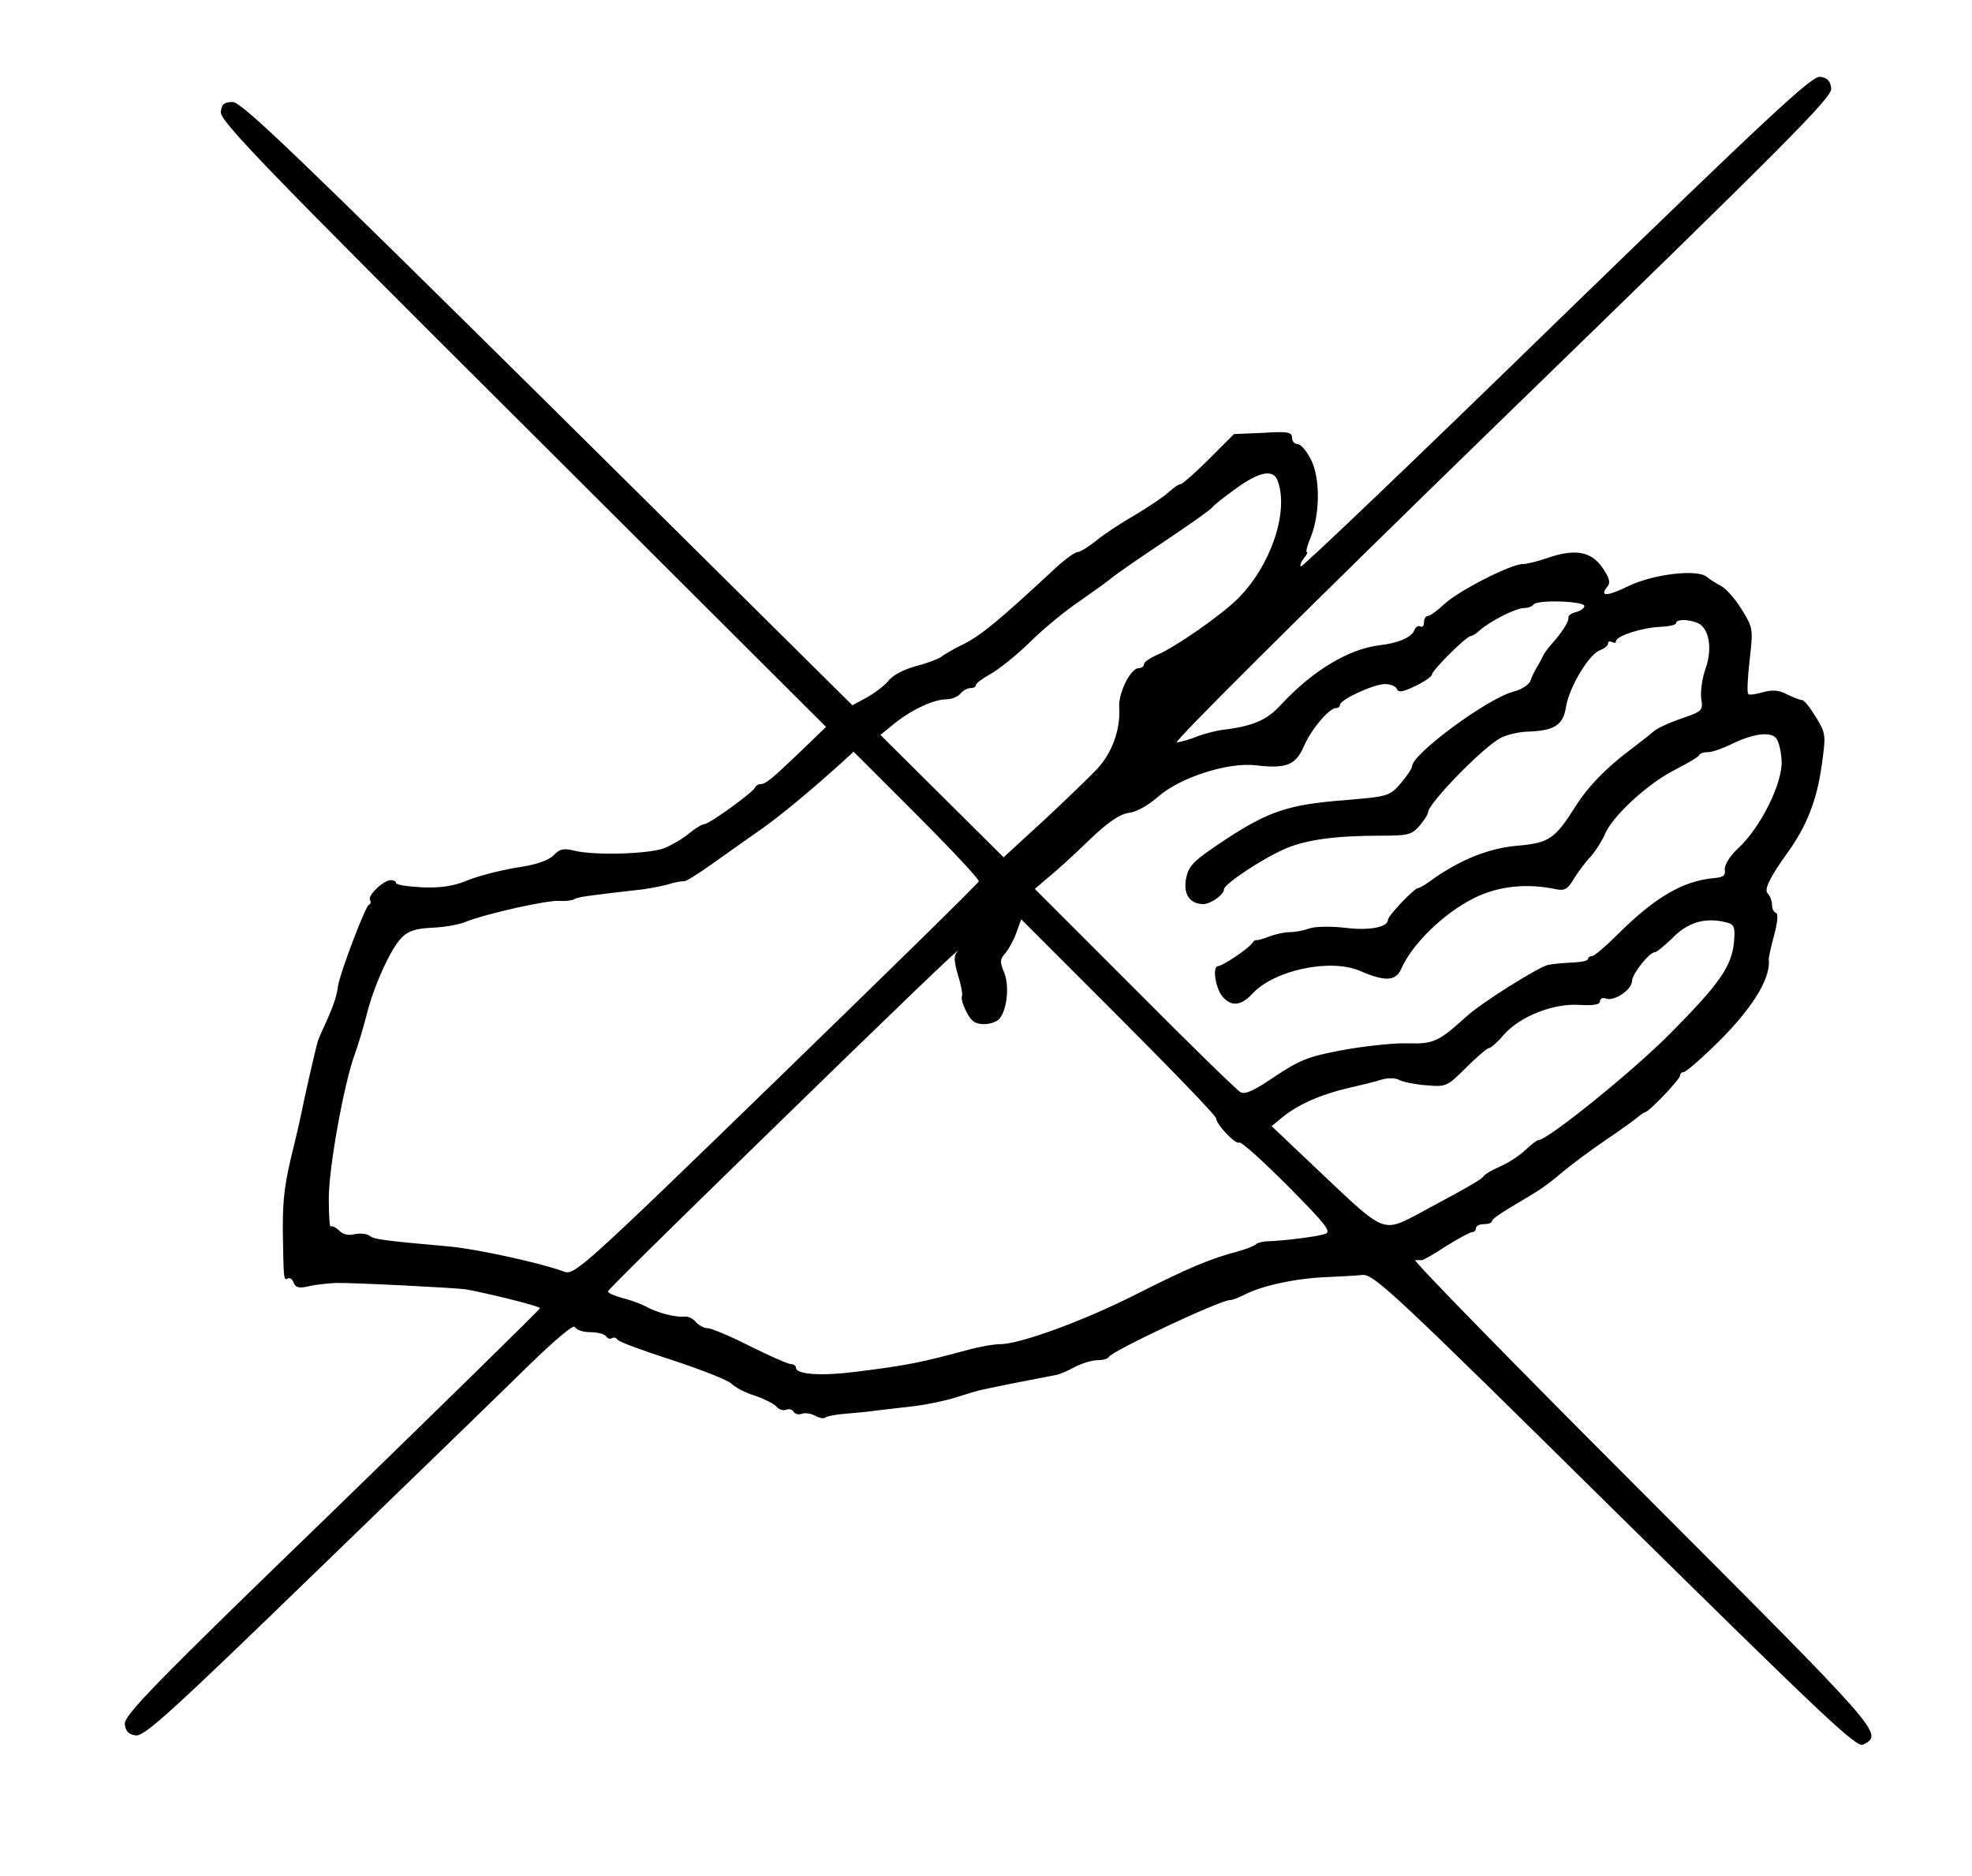 <?xml version="1.0" standalone="no"?>
<!DOCTYPE svg PUBLIC "-//W3C//DTD SVG 20010904//EN"
 "http://www.w3.org/TR/2001/REC-SVG-20010904/DTD/svg10.dtd">
<svg version="1.0" xmlns="http://www.w3.org/2000/svg"
 width="493pt" height="469pt" viewBox="0 0 493 469"
 preserveAspectRatio="xMidYMid meet">
<g transform="translate(0,469) scale(0.1,-0.1)"
fill="#000000" stroke="none">
<path d="M3891 3885 c-348 -339 -636 -614 -639 -611 -3 3 1 12 8 21 7 8 10 15
7 15 -3 0 1 16 9 35 24 58 25 148 2 195 -11 22 -26 40 -34 40 -8 0 -14 7 -14
16 0 14 -11 16 -72 12 l-73 -3 -63 -63 c-34 -34 -66 -62 -70 -62 -5 0 -18 -9
-30 -20 -12 -11 -50 -37 -84 -57 -35 -20 -79 -49 -98 -65 -19 -15 -40 -28 -46
-28 -6 0 -30 -17 -52 -37 -143 -133 -187 -169 -229 -191 -27 -13 -53 -28 -60
-34 -7 -5 -35 -16 -63 -23 -29 -8 -59 -23 -69 -37 -11 -13 -35 -31 -55 -42
l-35 -19 -761 754 c-627 620 -766 754 -788 754 -21 0 -28 -5 -30 -25 -2 -22
107 -136 755 -781 l758 -756 -61 -59 c-75 -72 -90 -84 -103 -84 -5 0 -11 -4
-13 -8 -4 -12 -115 -92 -127 -92 -5 0 -22 -10 -38 -23 -15 -13 -43 -29 -62
-37 -38 -15 -178 -19 -227 -6 -25 6 -35 4 -50 -12 -13 -13 -44 -24 -94 -31
-41 -7 -96 -21 -122 -32 -34 -14 -66 -19 -113 -17 -36 2 -65 6 -65 11 0 4 -6
7 -13 7 -18 0 -59 -39 -52 -50 3 -4 2 -10 -3 -12 -9 -4 -73 -173 -77 -203 -3
-24 -11 -49 -32 -95 -9 -19 -18 -39 -19 -45 -5 -16 -35 -148 -39 -170 -2 -11
-10 -47 -18 -80 -26 -103 -30 -138 -30 -220 2 -121 2 -127 12 -121 5 3 12 -1
15 -10 5 -13 14 -15 39 -9 17 4 48 7 67 8 42 1 297 -12 325 -16 55 -10 185
-42 185 -47 0 -3 -234 -232 -520 -510 -447 -432 -520 -508 -518 -530 2 -18 10
-26 28 -28 22 -2 92 62 450 409 234 226 474 459 534 518 64 62 110 101 113 94
3 -7 20 -13 38 -13 19 0 37 -5 40 -10 4 -6 10 -8 15 -5 5 3 11 1 14 -4 3 -5
65 -28 137 -51 73 -24 139 -50 148 -59 9 -9 35 -23 59 -30 23 -8 47 -20 53
-27 6 -7 16 -11 24 -8 7 3 16 1 19 -5 4 -6 13 -8 21 -5 7 3 22 1 33 -5 11 -6
22 -8 26 -4 3 3 25 7 48 9 24 2 59 5 78 8 19 2 62 7 95 11 33 4 80 14 105 22
25 8 54 17 65 19 20 5 158 32 185 37 8 1 29 10 47 20 18 9 43 17 57 17 13 0
26 3 28 8 6 14 278 142 302 142 6 0 22 6 36 13 42 22 121 40 195 44 39 2 84 4
101 6 29 2 77 -43 632 -591 527 -519 604 -592 620 -583 51 27 53 24 -550 628
-321 321 -577 583 -570 583 6 0 14 0 17 0 3 0 30 15 60 35 31 19 60 35 65 35
6 0 10 5 10 10 0 6 9 10 20 10 11 0 20 3 20 8 0 4 21 19 48 35 78 46 85 51
128 87 23 19 71 55 108 80 37 25 73 51 81 58 7 6 16 12 18 12 9 0 87 82 87 91
0 5 4 9 9 9 5 0 38 28 74 63 94 90 144 169 139 218 -1 3 5 30 13 60 9 33 11
55 5 57 -6 2 -10 11 -10 21 0 9 -5 22 -11 28 -9 9 5 39 48 99 49 67 75 133 87
219 11 78 11 81 -14 122 -14 23 -29 43 -35 43 -5 0 -22 7 -37 14 -20 11 -37
12 -59 6 -18 -5 -35 -8 -38 -5 -4 2 -2 40 3 84 9 79 9 81 -20 128 -16 26 -39
52 -51 58 -11 6 -28 16 -36 23 -24 20 -133 7 -196 -23 -53 -26 -73 -27 -53 -2
9 10 6 22 -12 48 -28 41 -69 48 -138 24 -23 -8 -51 -15 -61 -15 -30 0 -159
-66 -195 -99 -18 -17 -37 -31 -43 -31 -5 0 -9 -7 -9 -16 0 -8 -4 -13 -9 -10
-5 3 -12 -1 -15 -9 -6 -18 -41 -33 -88 -38 -78 -10 -167 -64 -246 -149 -33
-37 -69 -53 -142 -62 -19 -2 -48 -10 -65 -16 -16 -7 -40 -14 -53 -16 -13 -3
308 317 808 803 719 698 831 810 828 832 -2 19 -10 27 -28 29 -21 2 -127 -97
-659 -613z m-696 -399 c27 -78 -19 -211 -100 -292 -42 -42 -156 -121 -200
-140 -19 -8 -35 -19 -35 -24 0 -6 -6 -10 -13 -10 -20 0 -51 -61 -49 -97 4 -56
-18 -116 -56 -156 -20 -21 -81 -80 -135 -130 l-98 -90 -154 153 -154 153 37
30 c43 34 97 59 129 59 13 0 28 7 34 14 6 8 18 14 25 14 8 0 14 3 14 8 0 4 16
16 36 27 20 11 64 46 98 79 33 33 90 80 126 104 36 25 72 51 80 58 8 7 67 48
130 90 63 42 118 81 121 86 3 5 30 26 59 47 61 44 95 49 105 17z m766 -311 c0
-5 -9 -12 -21 -15 -12 -3 -20 -9 -19 -14 2 -9 -18 -40 -42 -66 -8 -9 -19 -23
-22 -31 -4 -8 -11 -21 -16 -29 -5 -8 -12 -23 -15 -32 -3 -9 -22 -22 -43 -27
-66 -18 -253 -156 -253 -187 0 -5 -13 -24 -28 -42 -28 -32 -31 -33 -138 -42
-142 -11 -191 -27 -301 -99 -81 -54 -91 -64 -98 -98 -7 -39 10 -63 44 -63 19
1 51 24 51 37 0 13 95 76 152 101 53 23 126 33 239 33 69 0 78 2 98 25 11 13
21 28 21 33 0 22 136 162 181 186 15 8 44 15 65 16 70 2 92 16 99 62 8 50 59
134 86 142 10 4 19 11 19 16 0 6 5 7 10 4 6 -3 10 -2 10 2 0 13 64 34 110 36
22 1 40 5 40 9 0 13 45 9 62 -4 23 -19 28 -66 11 -112 -8 -23 -12 -55 -10 -72
5 -30 3 -32 -49 -50 -30 -10 -63 -25 -72 -34 -9 -8 -35 -28 -56 -44 -60 -45
-107 -93 -138 -143 -51 -80 -65 -90 -144 -97 -71 -6 -141 -34 -211 -83 -17
-13 -34 -23 -38 -23 -9 0 -75 -69 -75 -79 0 -19 -48 -28 -109 -20 -36 4 -75 3
-88 -2 -14 -5 -35 -9 -48 -9 -13 0 -36 -5 -52 -11 -15 -6 -30 -10 -32 -9 -2 1
-7 -2 -10 -7 -9 -14 -75 -58 -86 -58 -15 -1 -6 -57 12 -77 22 -25 46 -22 74 8
54 59 195 89 269 57 63 -27 89 -26 103 5 27 62 106 139 182 177 60 30 132 38
206 22 21 -4 29 1 44 27 11 17 29 42 42 55 12 14 28 39 35 55 18 45 107 127
174 161 33 17 61 33 62 38 2 4 12 7 23 7 10 0 35 9 56 19 54 27 99 33 113 16
7 -8 13 -34 14 -57 3 -54 -51 -164 -107 -217 -23 -21 -36 -43 -35 -55 2 -15
-4 -19 -27 -21 -77 -7 -146 -47 -237 -137 -32 -32 -62 -58 -68 -58 -5 0 -10
-3 -10 -7 0 -5 -17 -8 -38 -9 -20 -1 -48 -3 -62 -6 -25 -6 -169 -96 -205 -130
-69 -62 -81 -68 -146 -66 -35 1 -108 -7 -163 -17 -86 -16 -107 -25 -169 -66
-51 -35 -75 -46 -86 -39 -9 5 -128 121 -265 259 l-249 249 34 29 c19 15 65 57
102 93 48 46 77 65 99 68 19 2 49 19 74 41 55 48 174 86 243 78 77 -9 100 0
121 48 18 42 63 95 80 95 6 0 10 4 10 8 0 13 84 52 113 52 14 0 27 -6 29 -12
4 -10 15 -8 46 7 23 11 42 24 42 29 0 10 86 96 97 96 3 0 14 6 22 14 27 24 91
56 111 56 10 0 21 4 24 9 8 12 126 9 127 -4z m-1514 -688 c-1 -5 -229 -228
-506 -497 -481 -467 -505 -488 -530 -479 -55 21 -219 57 -286 63 -168 15 -190
18 -201 27 -7 5 -23 7 -37 4 -15 -4 -30 -1 -39 9 -9 8 -18 13 -21 10 -3 -3 -5
28 -5 68 -1 75 38 290 65 363 8 22 21 65 29 96 18 74 61 168 88 195 16 17 36
23 76 25 30 1 69 8 85 15 50 20 206 55 234 52 14 -1 31 1 36 4 9 6 34 9 155
23 25 2 60 9 79 14 18 6 37 9 41 8 4 -1 36 19 71 44 35 25 89 63 119 84 49 34
132 103 209 173 l25 23 158 -158 c87 -87 157 -162 155 -166z m593 -592 c1 -16
49 -67 58 -61 5 3 59 -46 121 -108 92 -93 110 -114 95 -120 -17 -7 -108 -18
-149 -19 -11 -1 -22 -4 -25 -7 -3 -4 -23 -12 -45 -18 -71 -19 -121 -40 -252
-106 -134 -68 -293 -126 -343 -126 -16 0 -55 -7 -87 -16 -107 -29 -144 -37
-273 -53 -85 -11 -150 -7 -150 10 0 5 -6 9 -12 9 -7 0 -53 20 -103 45 -49 25
-97 45 -106 45 -9 0 -22 7 -29 15 -7 9 -20 15 -29 14 -20 -3 -70 10 -96 25
-11 6 -37 16 -58 21 -21 6 -38 13 -37 17 0 4 162 163 358 354 367 358 535 519
515 495 -9 -10 -8 -24 2 -59 8 -25 12 -49 10 -52 -3 -4 2 -22 11 -39 12 -24
22 -31 44 -31 15 0 33 6 39 14 19 23 25 83 11 116 -11 26 -10 33 4 48 8 10 21
33 27 51 l12 33 243 -243 c134 -134 244 -248 244 -254z m1277 489 c19 -5 21
-12 18 -49 -6 -61 -36 -104 -160 -229 -92 -93 -306 -266 -329 -266 -4 0 -19
-12 -34 -26 -15 -14 -43 -32 -62 -40 -19 -8 -37 -19 -40 -23 -5 -8 -22 -19
-160 -93 -92 -49 -88 -51 -238 91 l-133 126 28 23 c38 31 97 57 163 72 30 7
68 16 83 21 17 5 36 5 46 -1 10 -5 40 -11 68 -13 48 -4 51 -3 98 44 27 27 53
49 57 49 5 0 22 15 38 34 41 46 125 79 190 74 34 -2 50 1 50 9 0 7 7 10 15 7
20 -8 65 22 65 44 1 18 43 72 58 72 4 0 23 16 42 34 39 41 84 54 137 40z"/>
</g>
</svg>
